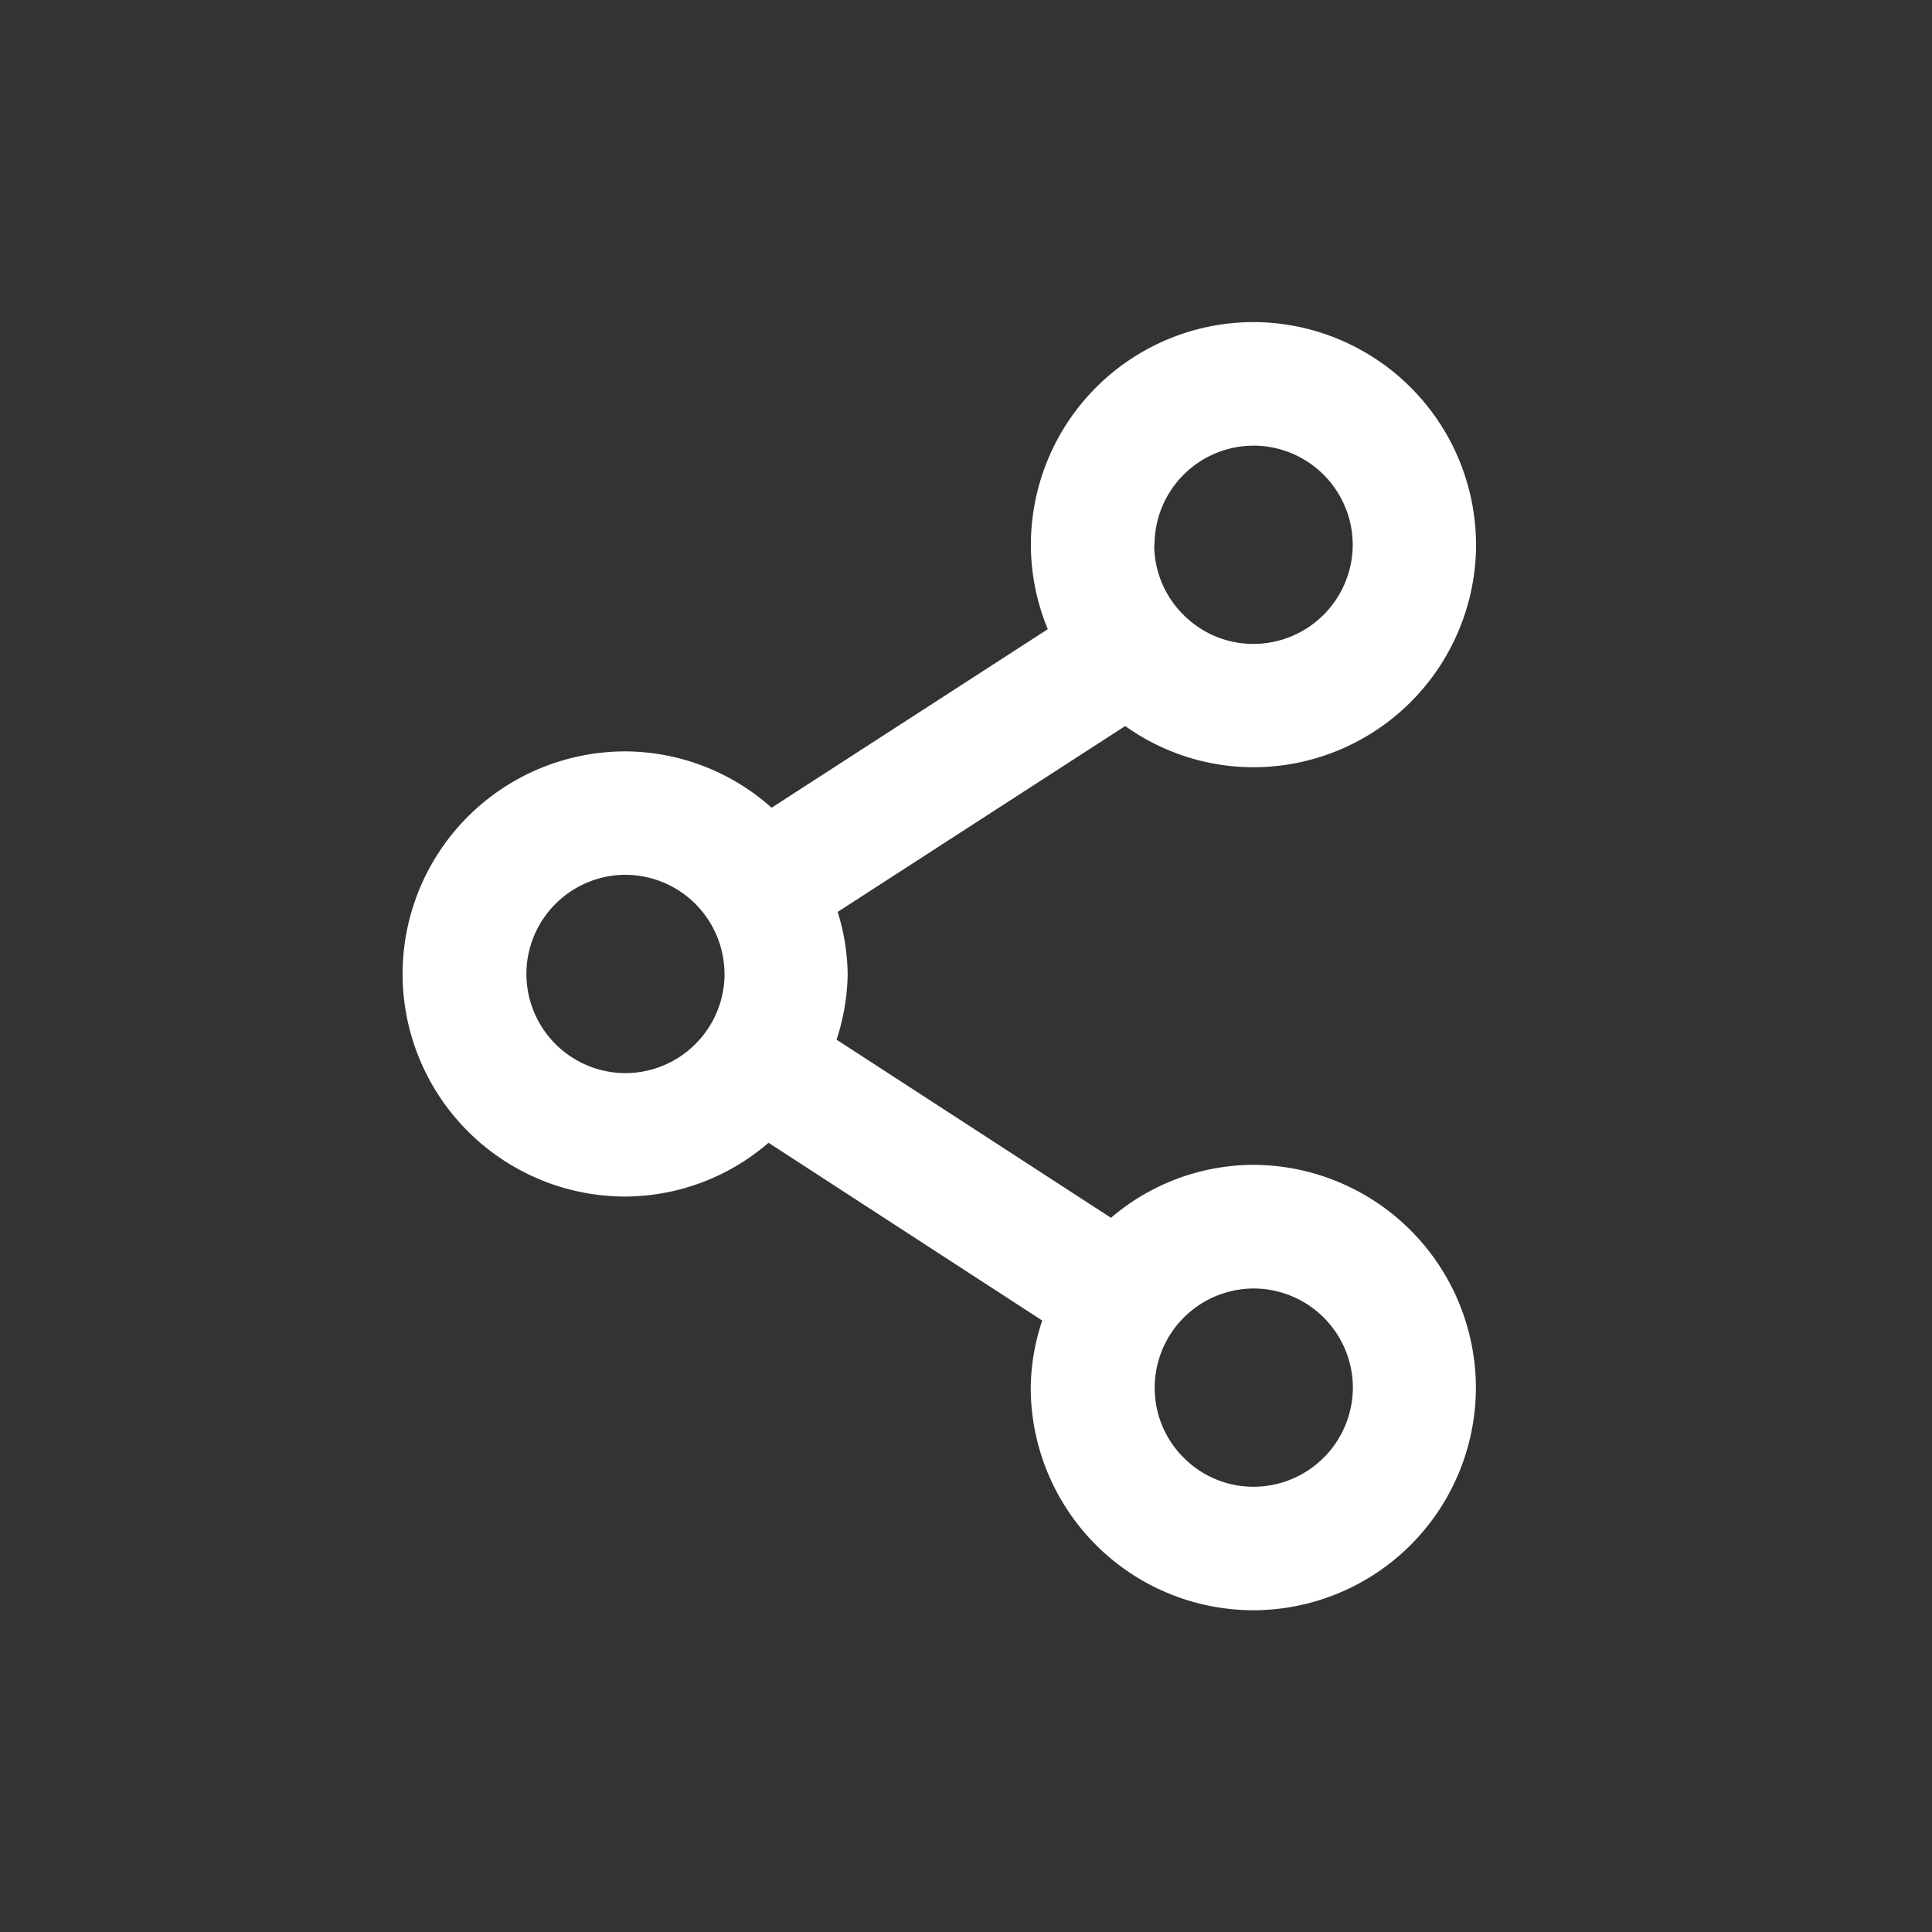 <svg xmlns="http://www.w3.org/2000/svg" width="24" height="24" viewBox="0 0 24 24">
  <rect x="0" y="0" width="24" height="24" fill="#333333" stroke="none"/>
  <g id="Group_12785" data-name="Group 12785" transform="translate(-231 -740)">
    <rect id="Rectangle_3407" data-name="Rectangle 3407" width="24" height="24" rx="12" transform="translate(231 740)" fill="#fff" opacity="0"/>
    <path id="Path_89506" data-name="Path 89506" d="M-3260.567-2766.164h0a2.737,2.737,0,0,0-1.77.658l-3.409-2.213a2.716,2.716,0,0,0,.138-.818,2.727,2.727,0,0,0-.124-.769l3.572-2.309a2.741,2.741,0,0,0,1.593.512,2.769,2.769,0,0,0,2.765-2.765,2.772,2.772,0,0,0-2.765-2.765h0a2.768,2.768,0,0,0-2.765,2.765,2.743,2.743,0,0,0,.21,1.05l-3.431,2.218a2.743,2.743,0,0,0-1.819-.7h0a2.768,2.768,0,0,0-2.765,2.765,2.768,2.768,0,0,0,2.765,2.765,2.74,2.74,0,0,0,1.781-.668l3.4,2.208a2.712,2.712,0,0,0-.143.834,2.768,2.768,0,0,0,2.765,2.765,2.768,2.768,0,0,0,2.765-2.765A2.773,2.773,0,0,0-3260.567-2766.164Zm1.235,2.765a1.236,1.236,0,0,1-1.233,1.234h0a1.22,1.22,0,0,1-.87-.362,1.222,1.222,0,0,1-.359-.872,1.234,1.234,0,0,1,1.232-1.229h0A1.235,1.235,0,0,1-3259.332-2763.4Zm-7.805-5.139a1.236,1.236,0,0,1-1.233,1.235h0a1.234,1.234,0,0,1-1.229-1.235,1.234,1.234,0,0,1,1.232-1.229h0A1.235,1.235,0,0,1-3267.138-2768.538Zm5.341-5.331a1.233,1.233,0,0,1,1.232-1.229h0a1.234,1.234,0,0,1,1.23,1.229,1.235,1.235,0,0,1-1.233,1.234h0a1.22,1.22,0,0,1-.87-.362A1.222,1.222,0,0,1-3261.8-2773.869Z" transform="translate(3507.138 3520.634)" fill="#fff"/>
  </g>
</svg>
